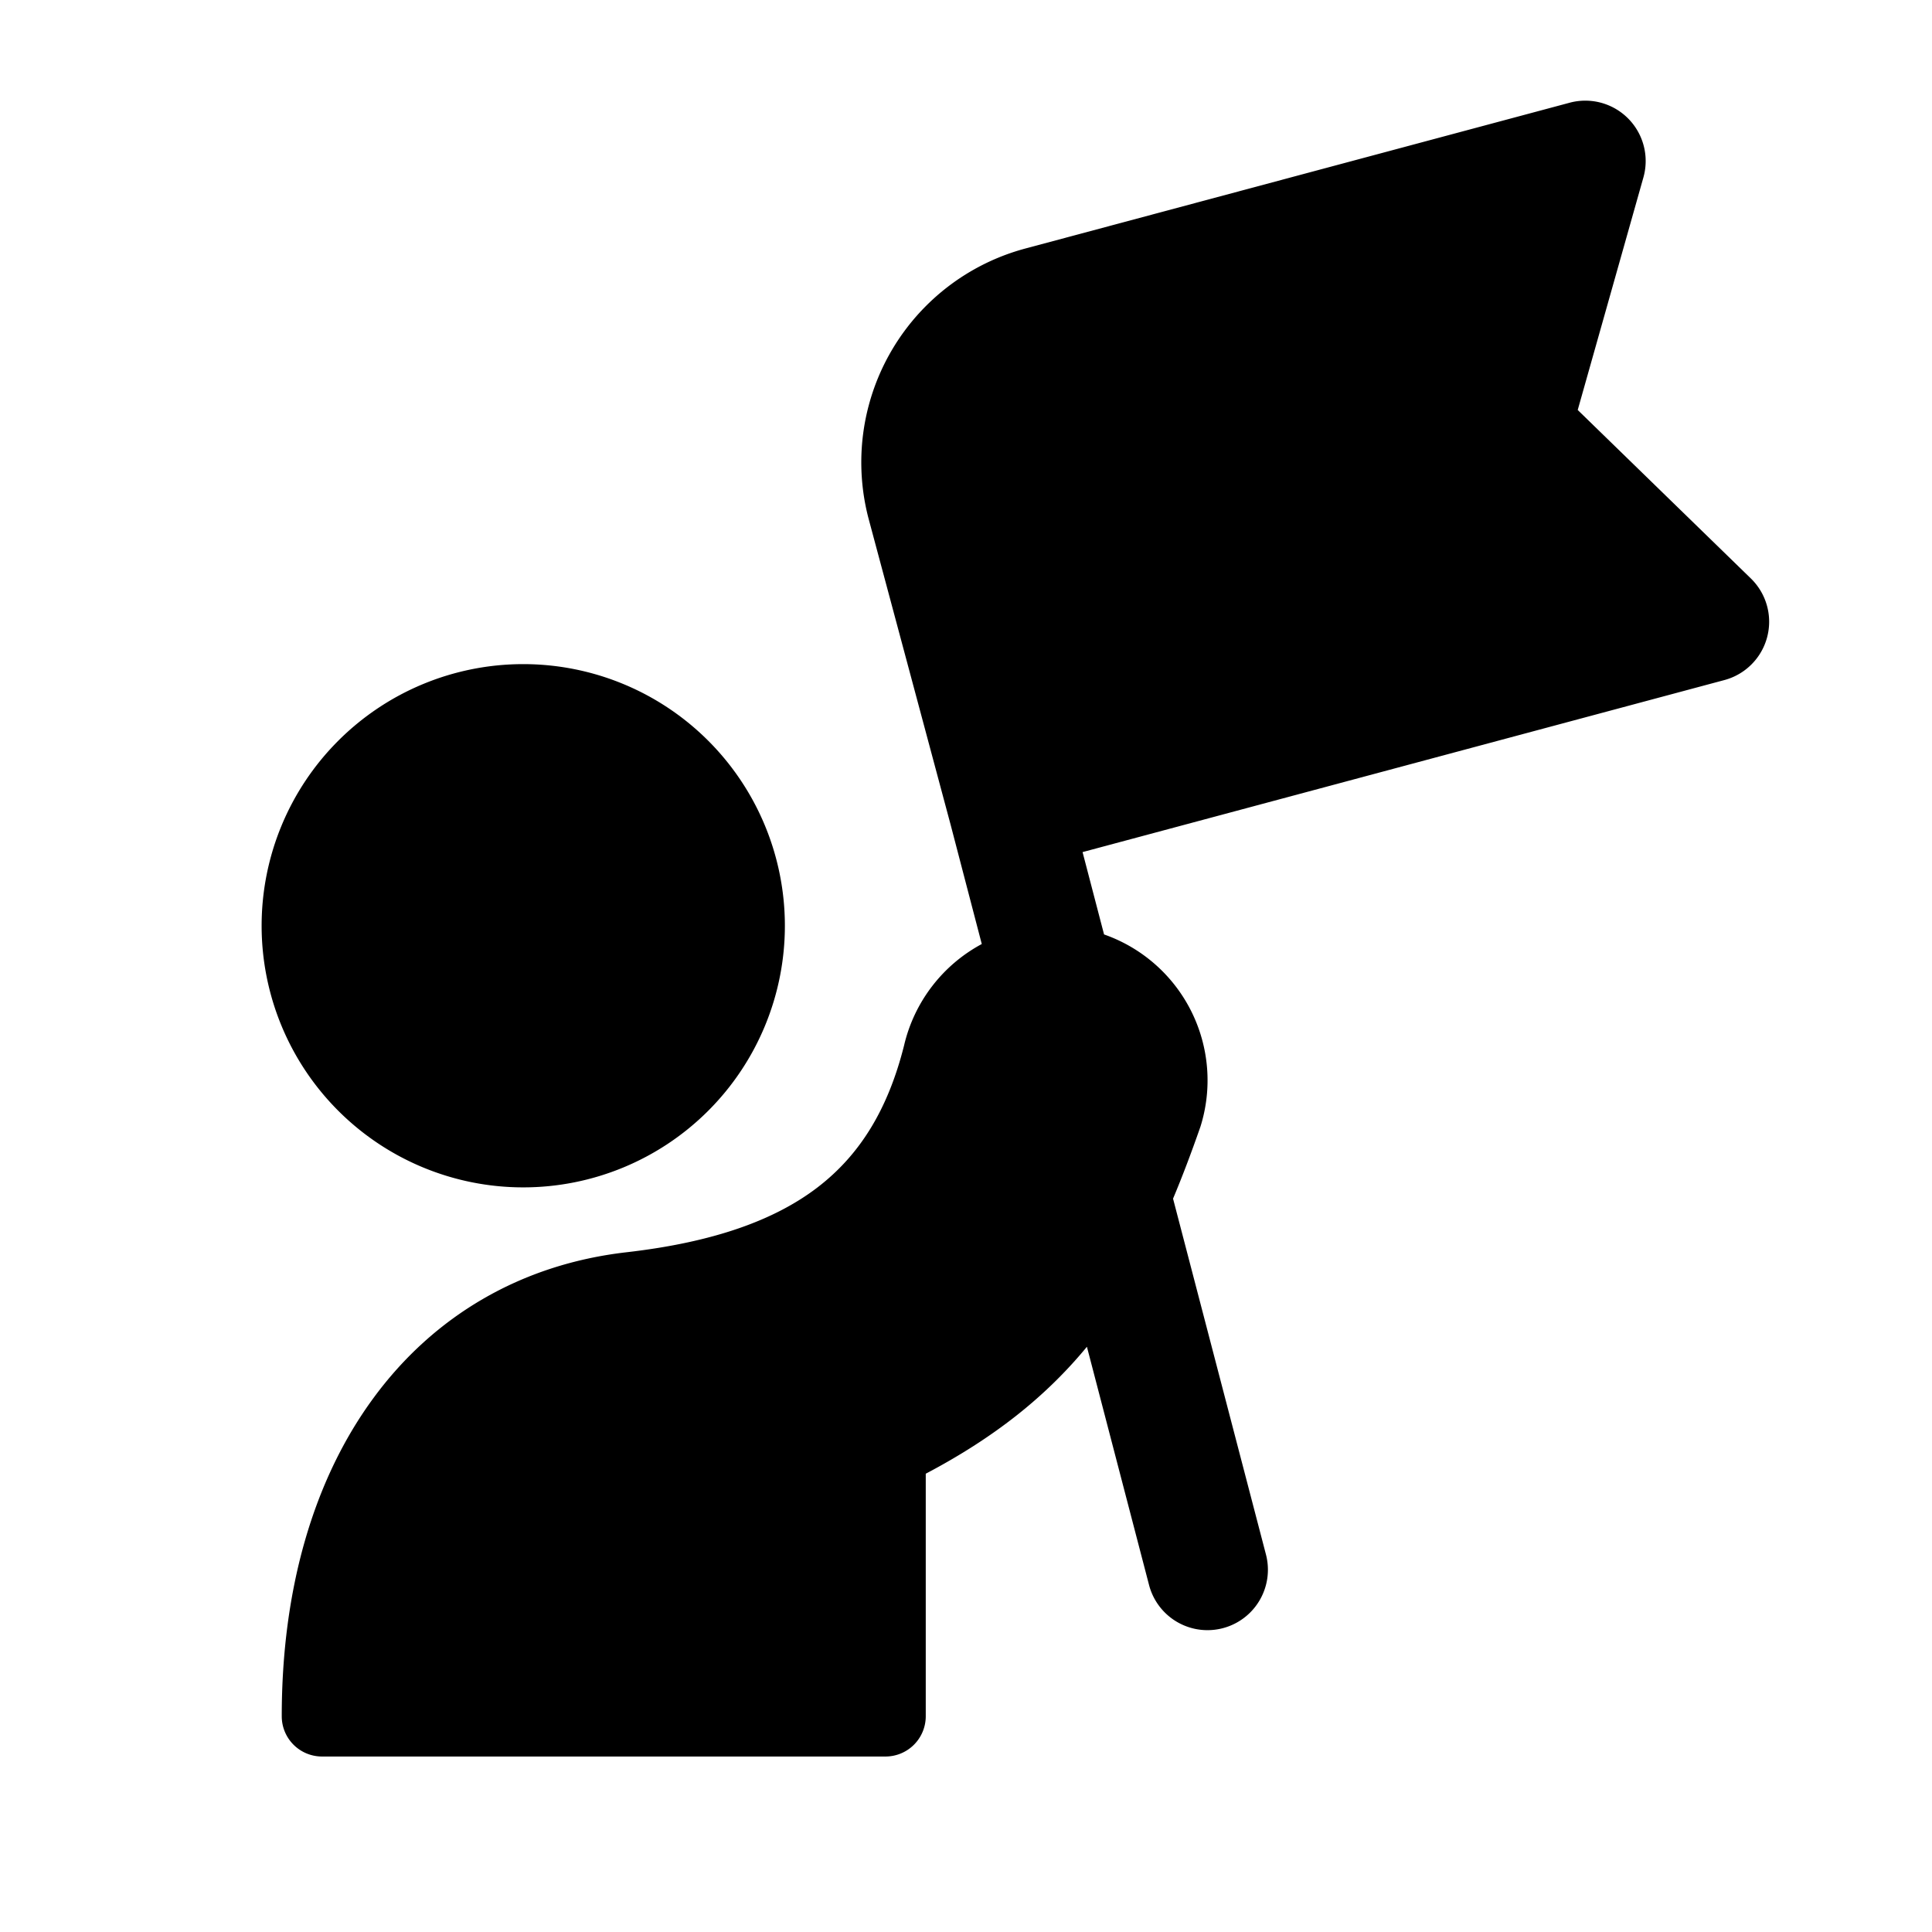 <svg width="24" height="24" viewBox="0 0 24 24" fill="none" xmlns="http://www.w3.org/2000/svg"><path fill-rule="evenodd" clip-rule="evenodd" d="M12.738 3.087a2.75 2.75 0 00-1.945 3.368l1.016 3.79.387 1.482a1.927 1.927 0 00-.965 1.259c-.201.8-.552 1.363-1.075 1.764-.533.408-1.293.682-2.373.806-1.308.15-2.393.789-3.143 1.81-.745 1.013-1.14 2.374-1.14 3.954a.5.5 0 00.5.5h7a.5.5 0 00.5-.5v-3.013c.843-.444 1.485-.95 2.002-1.577l.772 2.96a.75.75 0 001.452-.38l-1.154-4.42c.117-.278.227-.57.335-.879l.005-.014a1.92 1.92 0 00-1.197-2.389l-.267-1.023 7.973-2.137a.75.75 0 00.33-1.261l-2.152-2.094.816-2.889a.75.75 0 00-.916-.928l-6.761 1.811zM6.5 8.25a3.25 3.25 0 100 6.5 3.25 3.25 0 000-6.5z" fill="currentColor"/></svg>